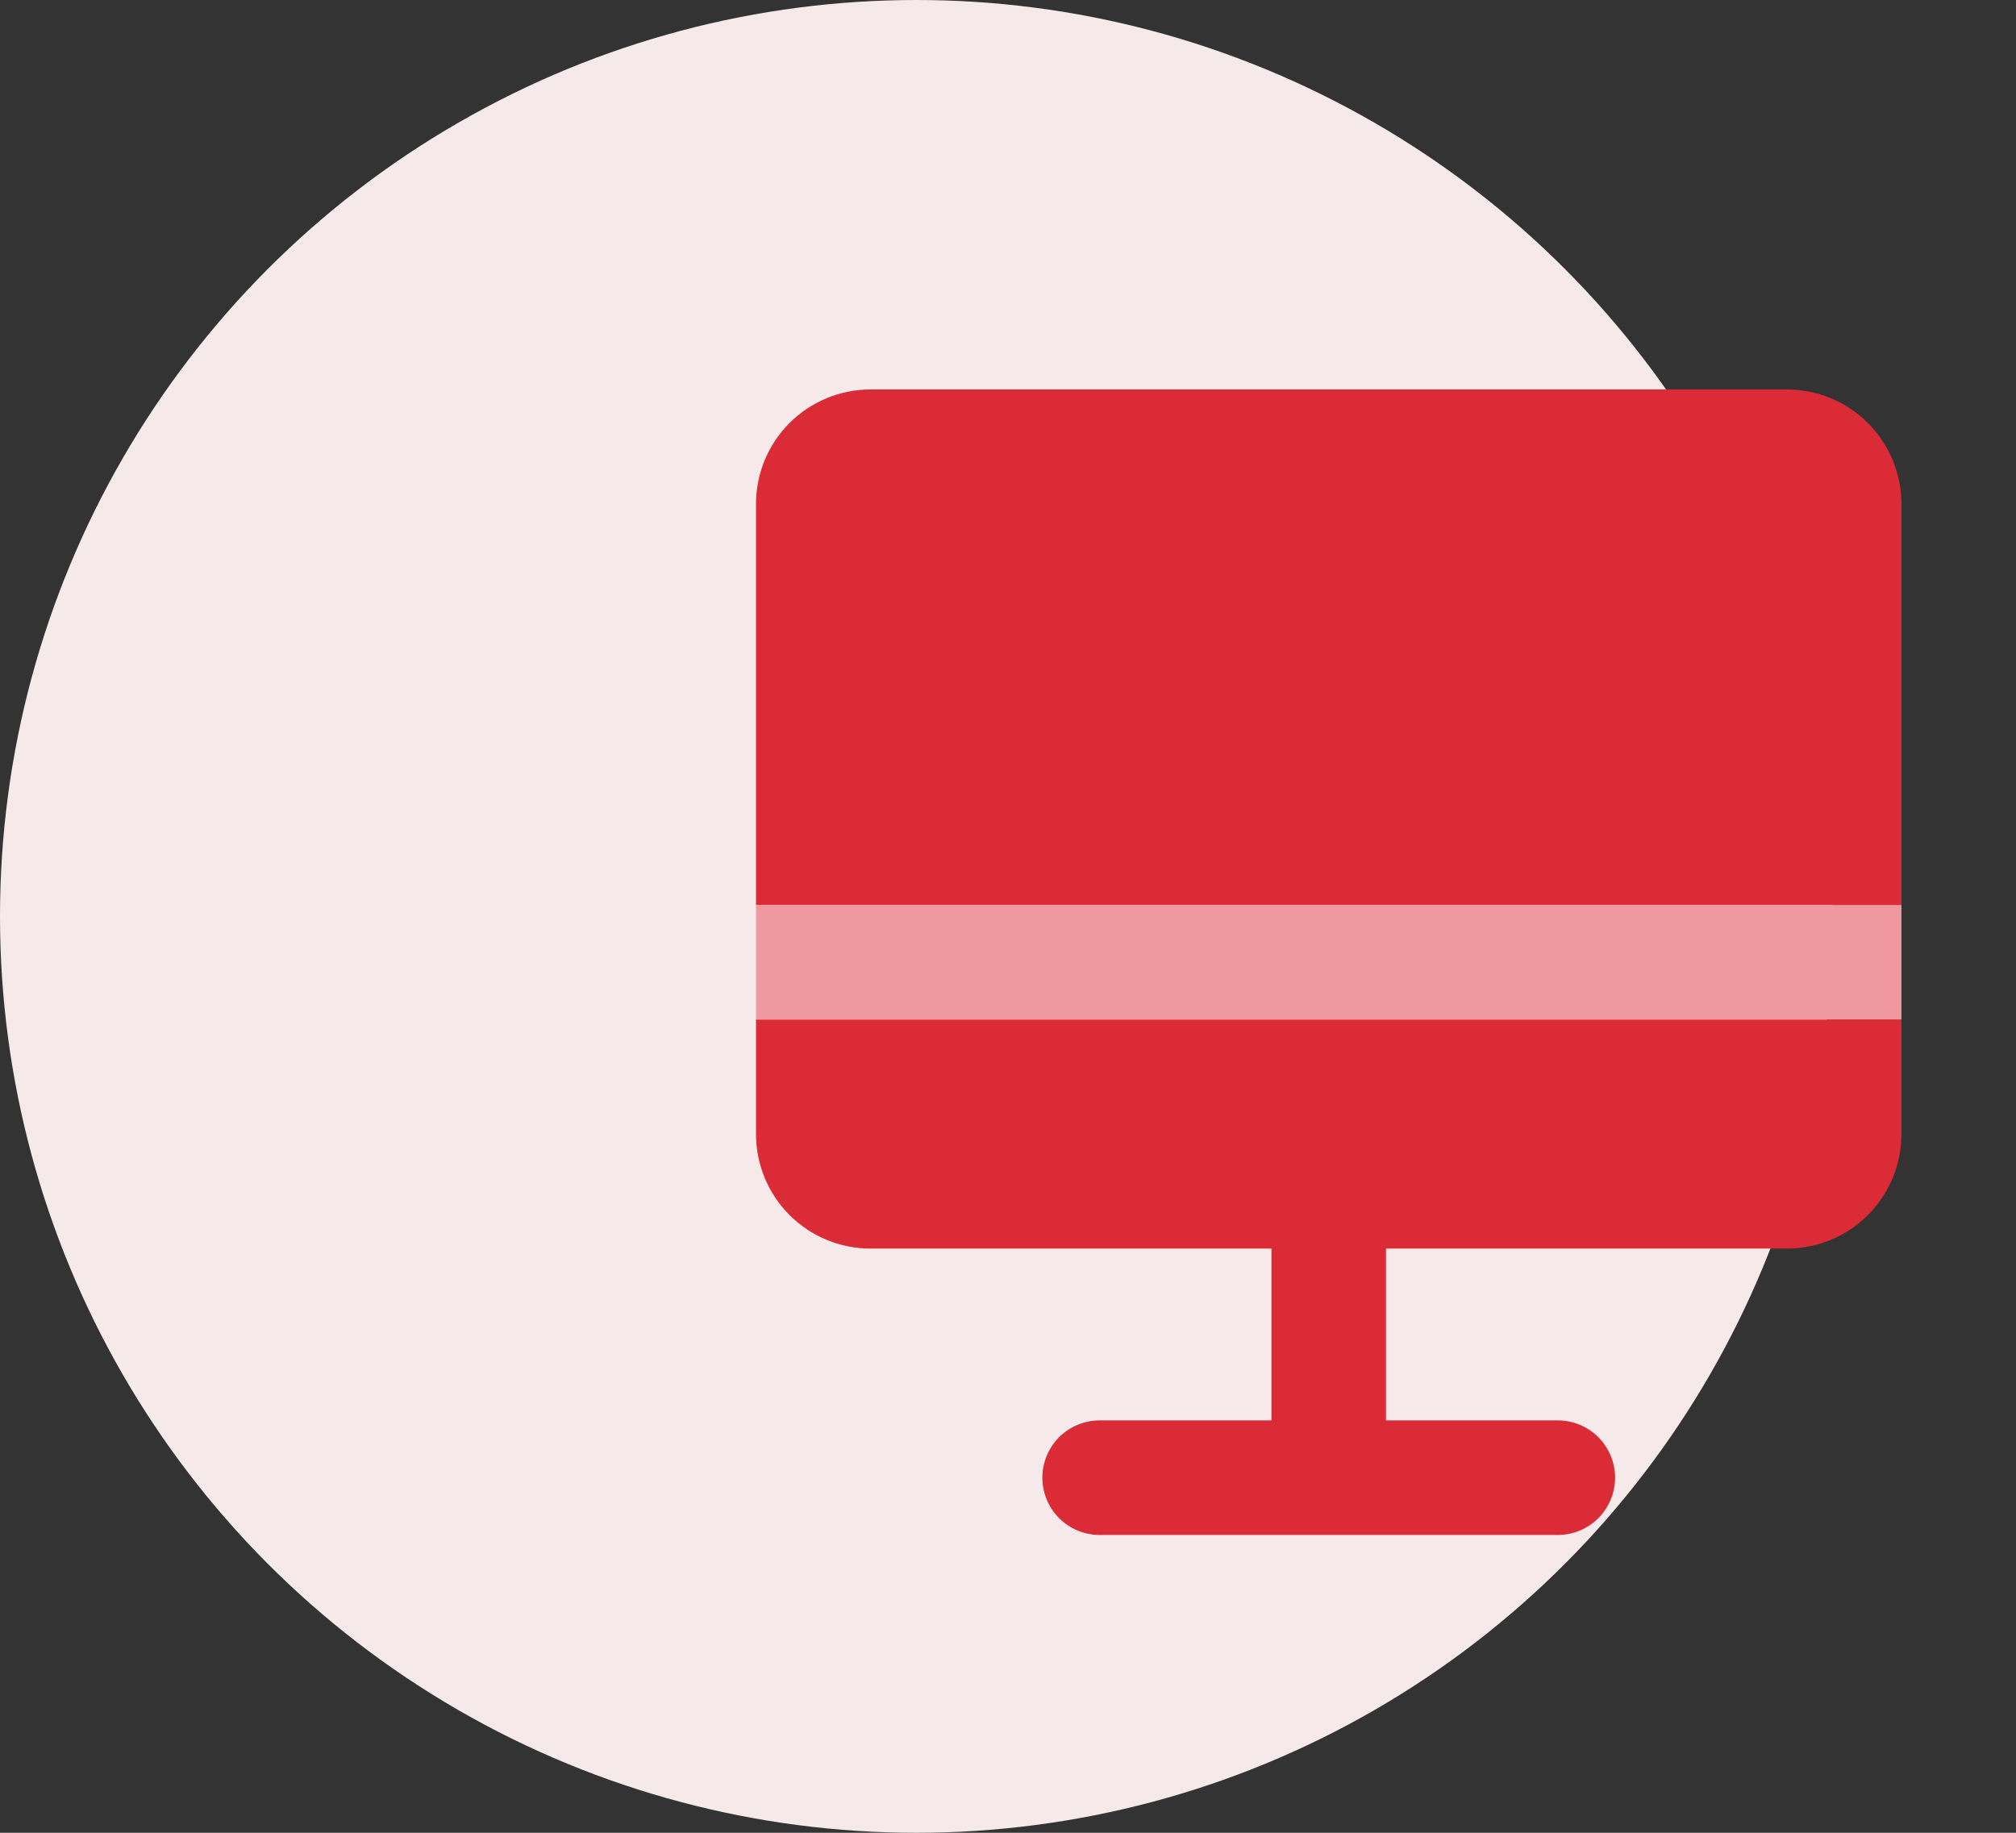 <svg width="44" height="40" viewBox="0 0 44 40" fill="none" xmlns="http://www.w3.org/2000/svg">
<rect x="0" y="0" width="44" height="40" fill="#333333" stroke="none"/>
<circle cx="20" cy="20" r="20" fill="#F5E9EA"/>
<path d="M41.5 19.75V11C41.5 10.337 41.237 9.701 40.768 9.232C40.299 8.763 39.663 8.5 39 8.5H19C18.337 8.5 17.701 8.763 17.232 9.232C16.763 9.701 16.5 10.337 16.5 11V19.75H41.5Z" fill="#DA2B36"/>
<path d="M16.5 22.25V24.75C16.5 25.413 16.763 26.049 17.232 26.518C17.701 26.987 18.337 27.25 19 27.25H27.75V31H24C23.669 31 23.351 31.132 23.116 31.366C22.882 31.601 22.75 31.919 22.75 32.25C22.75 32.581 22.882 32.9 23.116 33.134C23.351 33.368 23.669 33.5 24 33.5H34C34.331 33.5 34.65 33.368 34.884 33.134C35.118 32.9 35.25 32.581 35.25 32.25C35.25 31.919 35.118 31.601 34.884 31.366C34.65 31.132 34.331 31 34 31H30.25V27.25H39C39.663 27.25 40.299 26.987 40.768 26.518C41.237 26.049 41.5 25.413 41.5 24.75V22.25H16.5Z" fill="#DA2B36"/>
<path d="M16.5 22.25V19.75H41.5V22.25H16.5Z" fill="#F0989F"/>
</svg>
